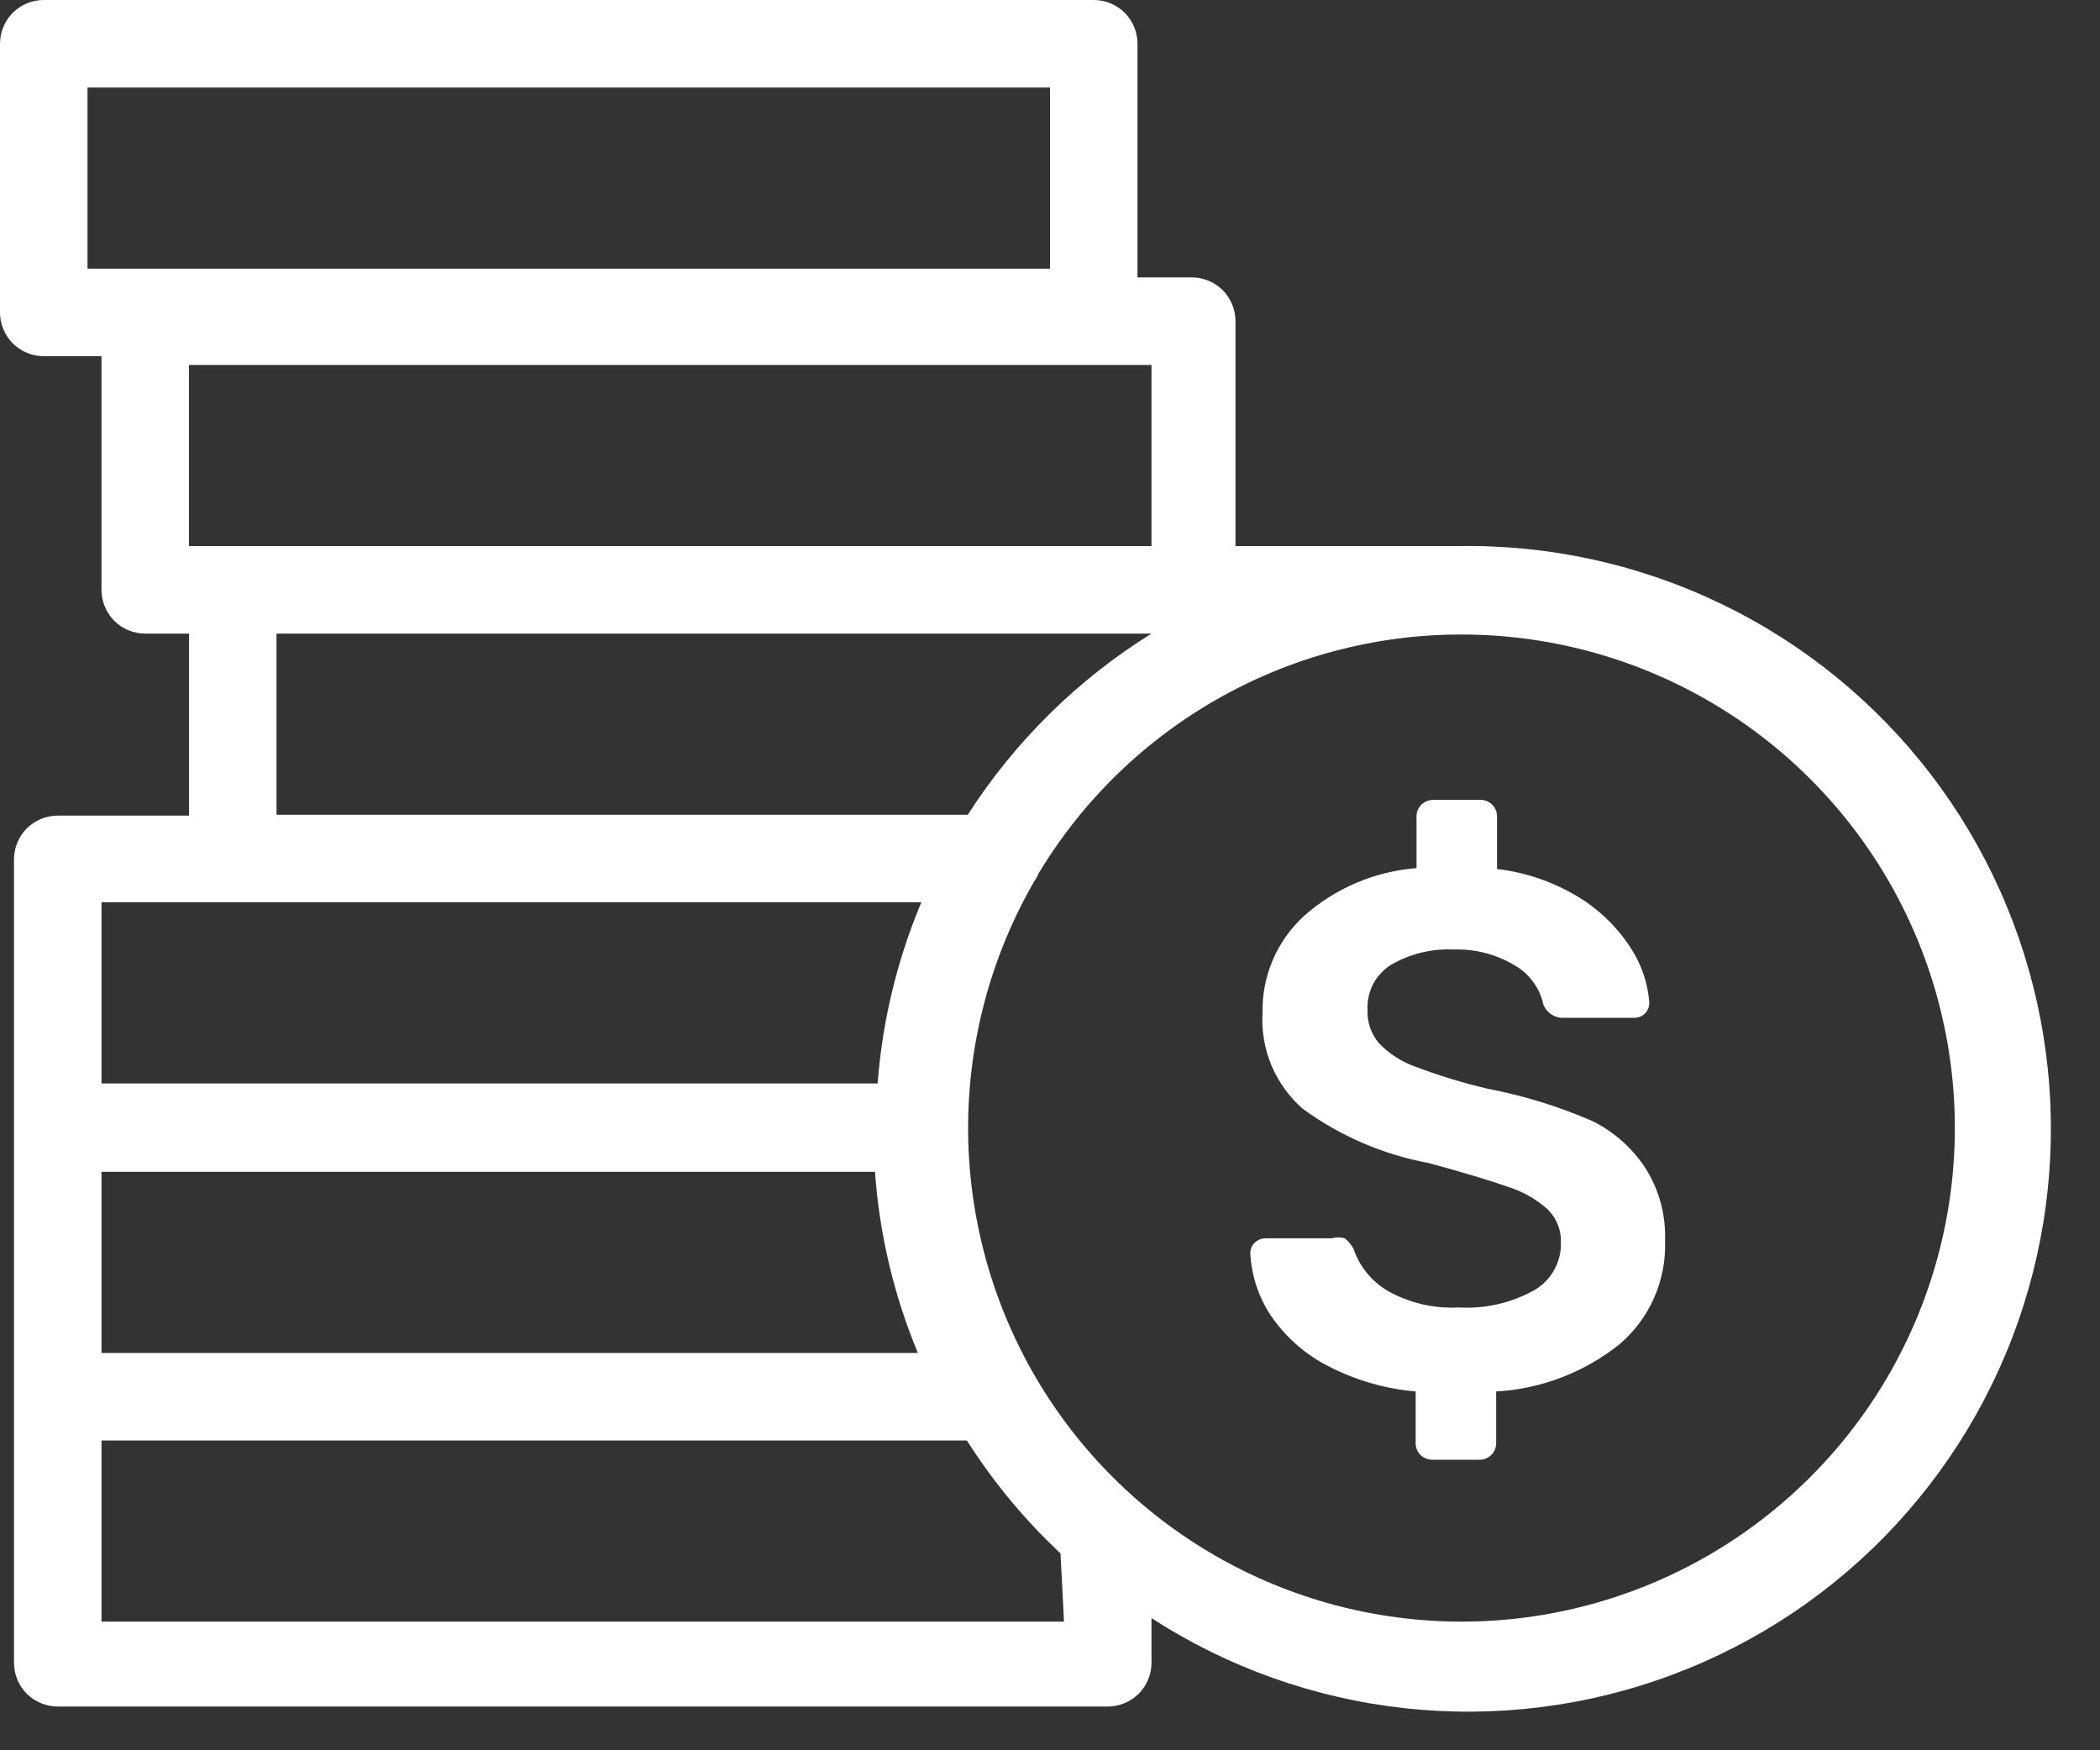<svg width="24" height="20" viewBox="0 0 24 20" fill="none" xmlns="http://www.w3.org/2000/svg">
<rect x="0" y="0" width="24" height="20" fill="#333333" stroke="none"/>
<path d="M18.199 12.81C17.814 12.643 17.411 12.519 16.999 12.44C16.721 12.375 16.447 12.291 16.179 12.19C16.02 12.134 15.876 12.042 15.759 11.92C15.669 11.814 15.623 11.678 15.629 11.54C15.624 11.44 15.645 11.339 15.69 11.25C15.736 11.16 15.805 11.085 15.889 11.03C16.106 10.901 16.357 10.838 16.609 10.85C16.855 10.841 17.098 10.903 17.309 11.03C17.393 11.077 17.465 11.142 17.522 11.22C17.579 11.297 17.619 11.386 17.639 11.48C17.658 11.527 17.692 11.567 17.735 11.594C17.778 11.621 17.828 11.634 17.879 11.63H18.669C18.693 11.631 18.717 11.628 18.74 11.619C18.762 11.611 18.783 11.598 18.8 11.581C18.817 11.563 18.83 11.543 18.838 11.521C18.847 11.498 18.851 11.474 18.849 11.45C18.831 11.225 18.755 11.008 18.629 10.82C18.477 10.588 18.276 10.394 18.039 10.25C17.756 10.078 17.439 9.968 17.109 9.93V9.34C17.11 9.313 17.106 9.287 17.097 9.262C17.087 9.237 17.073 9.214 17.054 9.195C17.035 9.176 17.012 9.162 16.987 9.152C16.962 9.143 16.936 9.139 16.909 9.14H16.389C16.338 9.138 16.288 9.156 16.249 9.19C16.229 9.209 16.213 9.232 16.202 9.258C16.192 9.284 16.187 9.312 16.189 9.34V9.92C15.71 9.957 15.257 10.15 14.899 10.47C14.748 10.61 14.627 10.78 14.546 10.97C14.465 11.159 14.425 11.364 14.429 11.57C14.416 11.776 14.451 11.983 14.531 12.174C14.611 12.364 14.733 12.534 14.889 12.67C15.317 12.982 15.809 13.194 16.329 13.29C16.722 13.397 17.022 13.487 17.229 13.56C17.399 13.613 17.556 13.701 17.689 13.82C17.739 13.87 17.778 13.929 17.804 13.994C17.83 14.06 17.842 14.13 17.839 14.2C17.842 14.309 17.815 14.416 17.762 14.511C17.71 14.606 17.633 14.685 17.539 14.74C17.274 14.889 16.972 14.958 16.669 14.94C16.387 14.955 16.105 14.889 15.859 14.75C15.676 14.642 15.537 14.472 15.469 14.27C15.444 14.224 15.41 14.183 15.369 14.15C15.32 14.136 15.268 14.136 15.219 14.15H14.469C14.445 14.149 14.421 14.153 14.399 14.162C14.377 14.171 14.356 14.183 14.339 14.2C14.307 14.232 14.289 14.275 14.289 14.32C14.302 14.577 14.385 14.826 14.529 15.04C14.695 15.281 14.918 15.477 15.179 15.61C15.49 15.771 15.83 15.87 16.179 15.9V16.48C16.177 16.508 16.182 16.536 16.192 16.562C16.203 16.588 16.219 16.611 16.239 16.63C16.278 16.664 16.328 16.682 16.379 16.68H16.899C16.926 16.681 16.952 16.677 16.977 16.668C17.002 16.658 17.025 16.643 17.044 16.625C17.063 16.606 17.077 16.583 17.087 16.558C17.096 16.533 17.101 16.507 17.099 16.48V15.9C17.614 15.871 18.107 15.682 18.509 15.36C18.679 15.215 18.814 15.034 18.904 14.83C18.994 14.625 19.037 14.403 19.029 14.18C19.04 13.895 18.967 13.614 18.819 13.37C18.668 13.13 18.453 12.936 18.199 12.81Z" fill="white"/>
<path d="M16.67 6.24H14.12V3.67C14.12 3.537 14.067 3.41 13.974 3.316C13.88 3.223 13.753 3.17 13.62 3.17H13V0.5C13 0.367 12.947 0.24 12.854 0.146C12.76 0.053 12.633 0 12.5 0L0.5 0C0.367 0 0.24 0.053 0.146 0.146C0.053 0.24 0 0.367 0 0.5L0 3.57C0 3.636 0.013 3.701 0.038 3.761C0.063 3.822 0.1 3.877 0.146 3.924C0.193 3.97 0.248 4.007 0.309 4.032C0.369 4.057 0.434 4.07 0.5 4.07H1.16V6.74C1.16 6.873 1.213 7 1.306 7.094C1.4 7.187 1.527 7.24 1.66 7.24H2.16V9.32H0.66C0.527 9.32 0.4 9.373 0.306 9.466C0.213 9.56 0.16 9.687 0.16 9.82V19C0.16 19.133 0.213 19.26 0.306 19.354C0.4 19.447 0.527 19.5 0.66 19.5H12.66C12.793 19.5 12.92 19.447 13.014 19.354C13.107 19.26 13.16 19.133 13.16 19V18.49C14.034 19.055 15.027 19.408 16.062 19.52C17.096 19.632 18.142 19.501 19.117 19.135C20.091 18.77 20.966 18.182 21.672 17.417C22.378 16.653 22.895 15.734 23.181 14.734C23.468 13.733 23.516 12.68 23.322 11.658C23.128 10.635 22.698 9.673 22.065 8.847C21.431 8.021 20.614 7.355 19.677 6.903C18.74 6.45 17.71 6.223 16.67 6.24ZM1 1H12V3.07H1V1ZM2.16 4.17H13.16V6.24H2.16V4.17ZM3.16 7.24H13.16C12.315 7.765 11.598 8.473 11.06 9.31H3.16V7.24ZM10.16 15.46H1.16V13.39H10C10.05 14.102 10.216 14.801 10.49 15.46H10.16ZM1.16 10.31H10.53C10.253 10.968 10.084 11.668 10.03 12.38H1.16V10.31ZM12.16 18.53H1.16V16.46H11.05C11.351 16.933 11.71 17.367 12.12 17.75L12.16 18.53ZM16.71 18.53C15.72 18.531 14.746 18.271 13.888 17.776C13.03 17.282 12.317 16.57 11.821 15.712C11.326 14.855 11.065 13.882 11.064 12.891C11.064 11.901 11.325 10.928 11.82 10.07C11.84 10.042 11.857 10.012 11.87 9.98C12.378 9.136 13.099 8.44 13.96 7.961C14.821 7.482 15.792 7.237 16.777 7.251C17.763 7.264 18.727 7.535 19.575 8.037C20.423 8.539 21.124 9.254 21.61 10.112C22.095 10.969 22.347 11.938 22.341 12.924C22.335 13.909 22.071 14.875 21.576 15.727C21.08 16.578 20.37 17.285 19.517 17.777C18.663 18.269 17.695 18.529 16.71 18.53Z" fill="white"/>
</svg>
